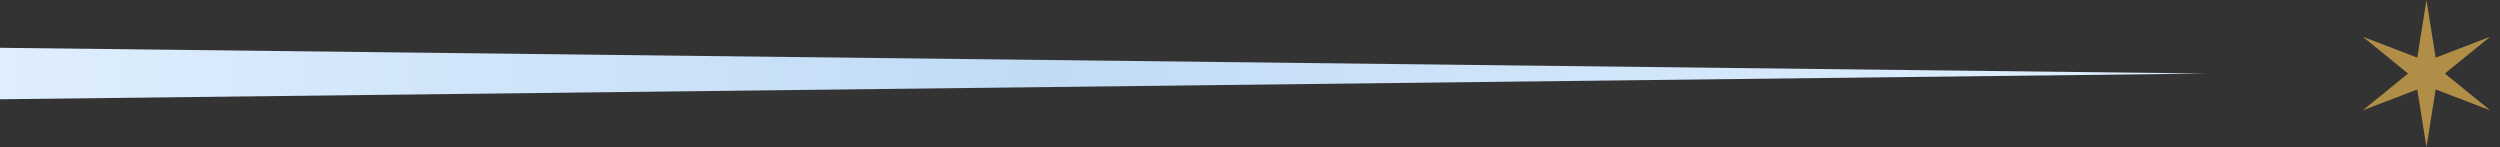 <svg width="340" height="20" fill="none" xmlns="http://www.w3.org/2000/svg"><rect width="100%" height="100%" fill="#333333" stroke="none"/><path d="M300 10 0 6.5v7L300 10z" fill="url(#a)"/><path d="m330 0 1.25 7.835L338.66 5l-6.16 5 6.16 5-7.41-2.835L330 20l-1.25-7.835L321.34 15l6.16-5-6.16-5 7.41 2.835L330 0z" fill="#B18E47"/><defs><radialGradient id="a" cx="0" cy="0" r="1" gradientUnits="userSpaceOnUse" gradientTransform="matrix(165.569 0 0 12096.9 141.018 10.7)"><stop stop-color="#C1DBF5"/><stop offset="0" stop-color="#C1DBF5"/><stop offset="1" stop-color="#E3F1FF"/></radialGradient></defs></svg>